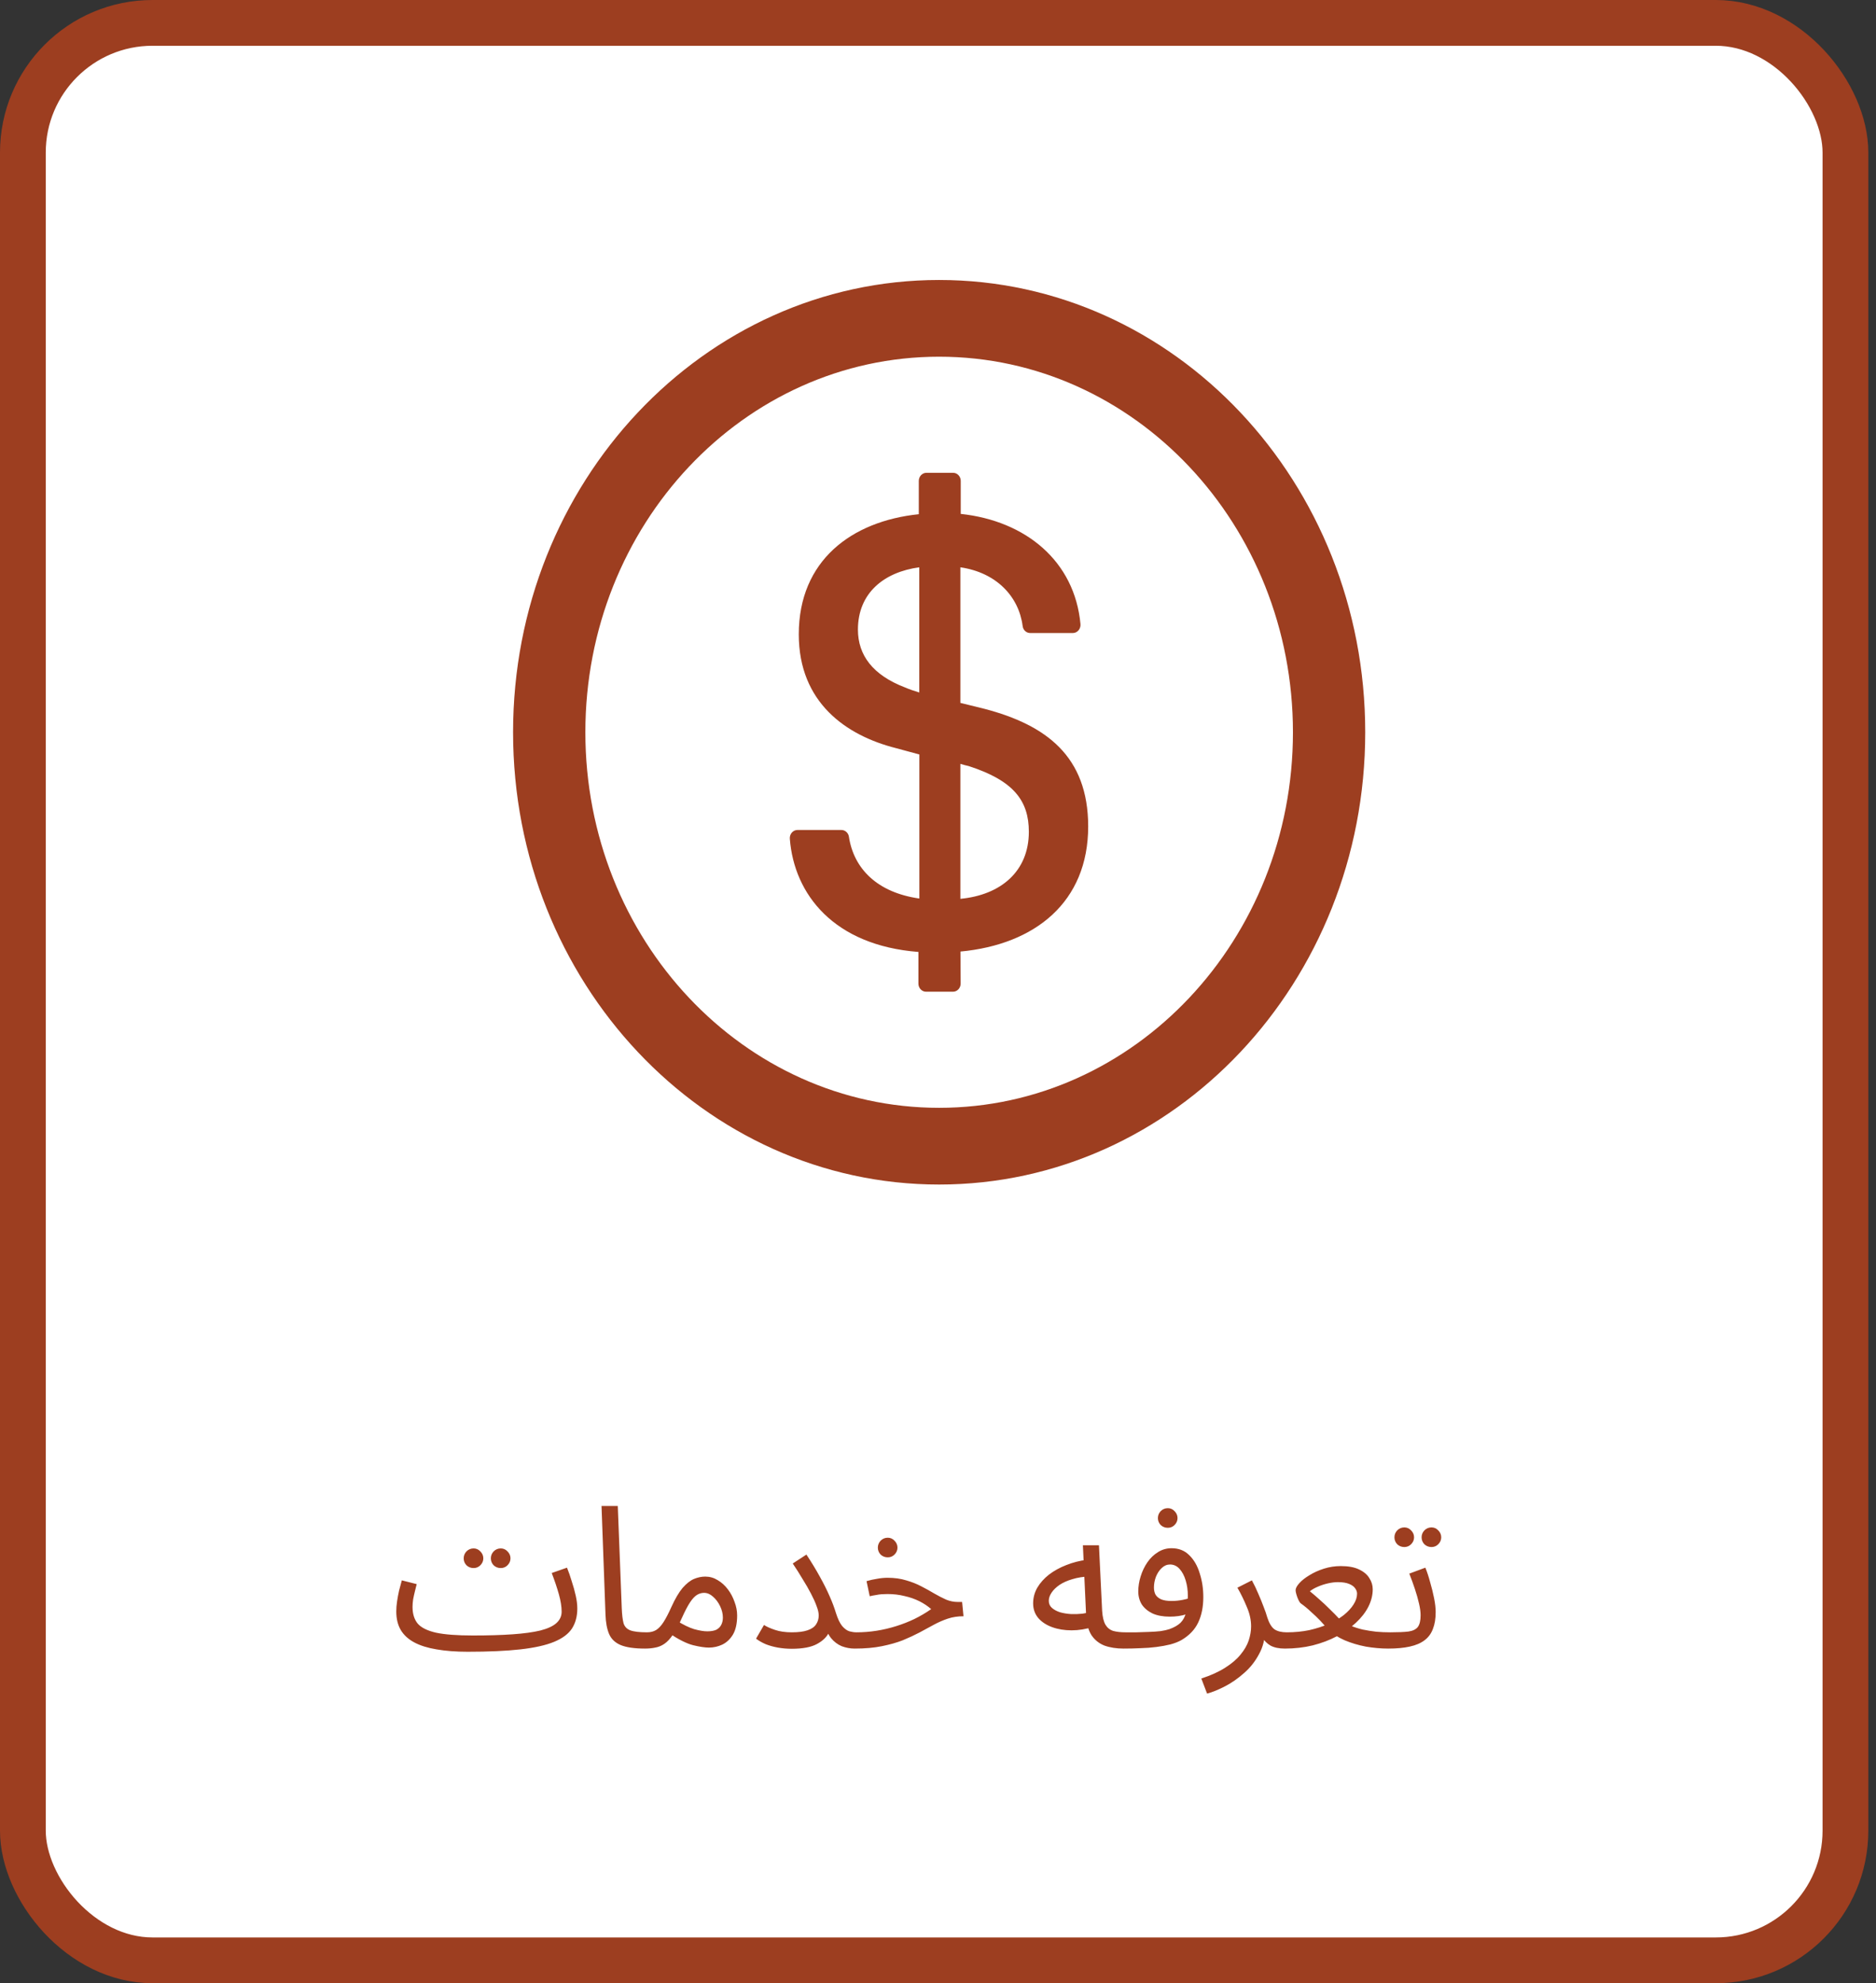 <svg width="123" height="130" viewBox="0 0 123 130" fill="none" xmlns="http://www.w3.org/2000/svg">
<rect x="0" y="0" width="123" height="130" fill="#333333" stroke="none"/>
<rect x="1.5" y="1.5" width="119.496" height="127" rx="8.5" fill="white" stroke="#9D3E20" stroke-width="3"/>
<g clip-path="url(#clip0_173_563)">
<path d="M61.575 18.353C46.148 18.353 33.64 31.628 33.64 48C33.64 64.372 46.148 77.647 61.575 77.647C77.002 77.647 89.511 64.372 89.511 48C89.511 31.628 77.002 18.353 61.575 18.353ZM61.575 72.618C48.767 72.618 38.379 61.593 38.379 48C38.379 34.407 48.767 23.382 61.575 23.382C74.383 23.382 84.772 34.407 84.772 48C84.772 61.593 74.383 72.618 61.575 72.618ZM64.55 46.465L62.966 46.074V37.187C65.335 37.531 66.801 39.106 67.05 41.038C67.082 41.303 67.293 41.495 67.543 41.495H70.343C70.636 41.495 70.867 41.224 70.842 40.913C70.461 36.79 67.262 34.143 62.991 33.686V31.522C62.991 31.231 62.766 30.993 62.492 30.993H60.74C60.465 30.993 60.241 31.231 60.241 31.522V33.706C55.826 34.163 52.372 36.75 52.372 41.581C52.372 46.054 55.477 48.212 58.738 49.039L60.278 49.456V58.899C57.522 58.509 55.976 56.947 55.658 54.843C55.62 54.591 55.408 54.406 55.165 54.406H52.284C51.991 54.406 51.761 54.671 51.785 54.982C52.066 58.621 54.666 61.97 60.216 62.4V64.478C60.216 64.769 60.441 65.007 60.715 65.007H62.486C62.76 65.007 62.985 64.769 62.985 64.471L62.972 62.374C67.855 61.917 71.347 59.144 71.347 54.168C71.341 49.575 68.591 47.524 64.55 46.465ZM60.272 45.393C59.923 45.287 59.63 45.188 59.337 45.062C57.229 44.255 56.25 42.951 56.25 41.27C56.25 38.868 57.965 37.498 60.272 37.187V45.393ZM62.966 58.919V50.071C63.159 50.131 63.334 50.177 63.515 50.217C66.464 51.17 67.456 52.493 67.456 54.525C67.456 57.113 65.622 58.668 62.966 58.919Z" fill="#9D3E20"/>
</g>
<path d="M30.662 108.273L31 107.207C32.014 107.207 32.885 107.181 33.613 107.129C34.349 107.077 34.952 106.995 35.42 106.882C35.897 106.761 36.248 106.6 36.473 106.401C36.707 106.193 36.824 105.942 36.824 105.647C36.824 105.318 36.763 104.936 36.642 104.503C36.52 104.07 36.364 103.606 36.174 103.112L37.175 102.761C37.288 103.038 37.392 103.337 37.487 103.658C37.591 103.97 37.678 104.282 37.747 104.594C37.816 104.897 37.851 105.179 37.851 105.439C37.851 105.95 37.734 106.388 37.5 106.752C37.266 107.107 36.876 107.398 36.33 107.623C35.784 107.848 35.047 108.013 34.12 108.117C33.201 108.221 32.048 108.273 30.662 108.273ZM30.662 108.273C29.89 108.273 29.21 108.221 28.621 108.117C28.04 108.022 27.555 107.87 27.165 107.662C26.775 107.454 26.48 107.185 26.281 106.856C26.081 106.518 25.982 106.111 25.982 105.634C25.982 105.417 25.999 105.196 26.034 104.971C26.069 104.737 26.112 104.503 26.164 104.269C26.224 104.035 26.285 103.81 26.346 103.593L27.321 103.84C27.286 103.97 27.247 104.126 27.204 104.308C27.16 104.481 27.122 104.659 27.087 104.841C27.061 105.023 27.048 105.188 27.048 105.335C27.048 105.786 27.16 106.15 27.386 106.427C27.62 106.696 28.023 106.895 28.595 107.025C29.167 107.146 29.968 107.207 31 107.207L31.26 107.857L30.662 108.273ZM32.833 102.787C32.651 102.787 32.495 102.726 32.365 102.605C32.243 102.475 32.183 102.323 32.183 102.15C32.183 101.977 32.243 101.825 32.365 101.695C32.495 101.565 32.651 101.5 32.833 101.5C33.006 101.5 33.154 101.565 33.275 101.695C33.405 101.825 33.47 101.977 33.47 102.15C33.47 102.323 33.405 102.475 33.275 102.605C33.154 102.726 33.006 102.787 32.833 102.787ZM31.052 102.787C30.87 102.787 30.714 102.726 30.584 102.605C30.462 102.475 30.402 102.323 30.402 102.15C30.402 101.977 30.462 101.825 30.584 101.695C30.714 101.565 30.87 101.5 31.052 101.5C31.225 101.5 31.372 101.565 31.494 101.695C31.624 101.825 31.689 101.977 31.689 102.15C31.689 102.323 31.624 102.475 31.494 102.605C31.372 102.726 31.225 102.787 31.052 102.787ZM42.286 108.065C41.593 108.065 41.06 107.987 40.687 107.831C40.323 107.675 40.072 107.432 39.933 107.103C39.794 106.774 39.716 106.349 39.699 105.829L39.439 98.718H40.505L40.765 105.413C40.782 105.838 40.821 106.167 40.882 106.401C40.951 106.626 41.099 106.782 41.324 106.869C41.558 106.956 41.922 106.999 42.416 106.999C42.598 106.999 42.728 107.051 42.806 107.155C42.893 107.25 42.936 107.367 42.936 107.506C42.936 107.645 42.875 107.775 42.754 107.896C42.633 108.009 42.477 108.065 42.286 108.065ZM42.286 108.065L42.416 106.999C42.659 106.999 42.862 106.947 43.027 106.843C43.192 106.739 43.352 106.566 43.508 106.323C43.664 106.08 43.833 105.755 44.015 105.348C44.267 104.793 44.514 104.373 44.756 104.087C45.008 103.801 45.255 103.606 45.497 103.502C45.748 103.398 45.995 103.346 46.238 103.346C46.533 103.346 46.806 103.424 47.057 103.58C47.309 103.727 47.529 103.927 47.72 104.178C47.911 104.429 48.058 104.707 48.162 105.01C48.275 105.305 48.331 105.599 48.331 105.894C48.331 106.414 48.24 106.83 48.058 107.142C47.876 107.445 47.642 107.666 47.356 107.805C47.079 107.935 46.788 108 46.485 108C46.217 108 45.87 107.948 45.445 107.844C45.029 107.74 44.501 107.476 43.859 107.051L44.366 106.232C44.791 106.501 45.172 106.687 45.51 106.791C45.857 106.886 46.143 106.934 46.368 106.934C46.62 106.934 46.819 106.899 46.966 106.83C47.114 106.752 47.222 106.644 47.291 106.505C47.361 106.366 47.395 106.21 47.395 106.037C47.395 105.786 47.334 105.534 47.213 105.283C47.092 105.032 46.936 104.824 46.745 104.659C46.563 104.494 46.368 104.412 46.16 104.412C46.004 104.412 45.852 104.455 45.705 104.542C45.558 104.629 45.406 104.789 45.25 105.023C45.094 105.257 44.916 105.595 44.717 106.037C44.509 106.505 44.31 106.878 44.119 107.155C43.937 107.424 43.751 107.623 43.56 107.753C43.37 107.883 43.17 107.965 42.962 108C42.763 108.043 42.538 108.065 42.286 108.065ZM51.911 106.999C52.344 106.999 52.687 106.956 52.938 106.869C53.198 106.782 53.385 106.657 53.497 106.492C53.618 106.319 53.679 106.119 53.679 105.894C53.679 105.721 53.632 105.513 53.536 105.27C53.45 105.027 53.328 104.759 53.172 104.464C53.016 104.161 52.834 103.844 52.626 103.515C52.427 103.177 52.21 102.835 51.976 102.488L52.873 101.903C53.211 102.414 53.506 102.9 53.757 103.359C54.008 103.81 54.221 104.234 54.394 104.633C54.568 105.023 54.706 105.391 54.81 105.738C54.931 106.119 55.066 106.401 55.213 106.583C55.369 106.765 55.529 106.882 55.694 106.934C55.859 106.977 56.011 106.999 56.149 106.999C56.331 106.999 56.465 107.051 56.552 107.155C56.639 107.25 56.682 107.367 56.682 107.506C56.682 107.645 56.621 107.775 56.5 107.896C56.379 108.009 56.223 108.065 56.032 108.065C55.746 108.065 55.465 108.013 55.187 107.909C54.919 107.796 54.684 107.619 54.485 107.376C54.286 107.125 54.147 106.791 54.069 106.375L54.589 105.959C54.589 106.306 54.516 106.644 54.368 106.973C54.221 107.294 53.952 107.558 53.562 107.766C53.181 107.974 52.63 108.078 51.911 108.078C51.599 108.078 51.296 108.052 51.001 108C50.715 107.948 50.451 107.874 50.208 107.779C49.965 107.675 49.753 107.554 49.571 107.415L50.091 106.518C50.264 106.631 50.507 106.739 50.819 106.843C51.131 106.947 51.495 106.999 51.911 106.999ZM56.035 108.065L56.152 106.999C56.603 106.999 57.045 106.964 57.478 106.895C57.911 106.826 58.336 106.726 58.752 106.596C59.168 106.466 59.567 106.31 59.948 106.128C60.338 105.937 60.706 105.721 61.053 105.478C60.828 105.279 60.568 105.105 60.273 104.958C59.978 104.811 59.654 104.698 59.298 104.62C58.952 104.533 58.583 104.49 58.193 104.49C58.054 104.49 57.925 104.494 57.803 104.503C57.682 104.512 57.56 104.529 57.439 104.555C57.318 104.572 57.179 104.598 57.023 104.633L56.815 103.645C57.049 103.576 57.283 103.524 57.517 103.489C57.751 103.446 57.977 103.424 58.193 103.424C58.644 103.424 59.051 103.48 59.415 103.593C59.779 103.697 60.108 103.827 60.403 103.983C60.706 104.139 60.988 104.295 61.248 104.451C61.517 104.607 61.777 104.741 62.028 104.854C62.279 104.958 62.539 105.01 62.808 105.01H63.081L63.172 105.946C62.8 105.946 62.457 105.998 62.145 106.102C61.833 106.206 61.526 106.34 61.222 106.505C60.928 106.661 60.615 106.83 60.286 107.012C59.957 107.185 59.593 107.354 59.194 107.519C58.795 107.675 58.336 107.805 57.816 107.909C57.305 108.013 56.711 108.065 56.035 108.065ZM58.206 102.085C58.024 102.085 57.868 102.024 57.738 101.903C57.617 101.773 57.556 101.621 57.556 101.448C57.556 101.275 57.617 101.123 57.738 100.993C57.868 100.863 58.024 100.798 58.206 100.798C58.38 100.798 58.527 100.863 58.648 100.993C58.778 101.123 58.843 101.275 58.843 101.448C58.843 101.621 58.778 101.773 58.648 101.903C58.527 102.024 58.38 102.085 58.206 102.085ZM73.665 108.065C73.197 108.065 72.781 108 72.417 107.87C72.061 107.731 71.775 107.502 71.559 107.181C71.351 106.852 71.234 106.397 71.208 105.816L71 101.292H72.053L72.261 105.582C72.287 105.989 72.36 106.297 72.482 106.505C72.603 106.704 72.772 106.839 72.989 106.908C73.214 106.969 73.483 106.999 73.795 106.999C73.977 106.999 74.107 107.051 74.185 107.155C74.271 107.25 74.315 107.367 74.315 107.506C74.315 107.645 74.254 107.775 74.133 107.896C74.011 108.009 73.855 108.065 73.665 108.065ZM71.702 106.635C71.208 106.791 70.727 106.869 70.259 106.869C69.791 106.869 69.366 106.8 68.985 106.661C68.603 106.522 68.3 106.323 68.075 106.063C67.849 105.794 67.737 105.474 67.737 105.101C67.737 104.737 67.828 104.395 68.01 104.074C68.2 103.753 68.456 103.467 68.777 103.216C69.106 102.965 69.483 102.757 69.908 102.592C70.341 102.419 70.8 102.302 71.286 102.241L71.468 103.333C71.034 103.35 70.649 103.411 70.311 103.515C69.981 103.61 69.7 103.736 69.466 103.892C69.24 104.048 69.067 104.217 68.946 104.399C68.824 104.581 68.764 104.759 68.764 104.932C68.764 105.123 68.833 105.279 68.972 105.4C69.11 105.521 69.288 105.617 69.505 105.686C69.721 105.747 69.96 105.786 70.22 105.803C70.48 105.812 70.731 105.803 70.974 105.777C71.216 105.742 71.424 105.695 71.598 105.634L71.702 106.635ZM73.669 108.065L73.799 106.999C74.016 106.999 74.254 106.999 74.514 106.999C74.783 106.99 75.051 106.982 75.32 106.973C75.597 106.964 75.853 106.947 76.087 106.921C76.321 106.886 76.516 106.843 76.672 106.791C76.984 106.678 77.227 106.54 77.4 106.375C77.573 106.202 77.695 105.976 77.764 105.699C77.842 105.413 77.881 105.049 77.881 104.607C77.881 104.243 77.833 103.905 77.738 103.593C77.643 103.281 77.508 103.03 77.335 102.839C77.162 102.648 76.954 102.553 76.711 102.553C76.512 102.553 76.33 102.631 76.165 102.787C76.009 102.934 75.883 103.125 75.788 103.359C75.701 103.593 75.658 103.827 75.658 104.061C75.658 104.243 75.693 104.399 75.762 104.529C75.84 104.659 75.966 104.763 76.139 104.841C76.312 104.91 76.538 104.945 76.815 104.945C77.066 104.945 77.318 104.919 77.569 104.867C77.829 104.815 78.05 104.746 78.232 104.659L78.284 105.569C78.145 105.664 77.989 105.742 77.816 105.803C77.643 105.864 77.461 105.907 77.27 105.933C77.079 105.959 76.889 105.972 76.698 105.972C76.256 105.972 75.879 105.903 75.567 105.764C75.264 105.617 75.03 105.422 74.865 105.179C74.709 104.928 74.631 104.642 74.631 104.321C74.631 103.992 74.683 103.662 74.787 103.333C74.891 102.995 75.038 102.687 75.229 102.41C75.42 102.133 75.649 101.912 75.918 101.747C76.187 101.574 76.486 101.487 76.815 101.487C77.283 101.487 77.669 101.639 77.972 101.942C78.284 102.245 78.514 102.644 78.661 103.138C78.817 103.623 78.895 104.139 78.895 104.685C78.895 105.335 78.782 105.894 78.557 106.362C78.34 106.821 77.976 107.203 77.465 107.506C77.266 107.619 77.023 107.714 76.737 107.792C76.46 107.861 76.152 107.918 75.814 107.961C75.485 108.004 75.138 108.03 74.774 108.039C74.41 108.056 74.042 108.065 73.669 108.065ZM76.568 100.148C76.386 100.148 76.23 100.087 76.1 99.966C75.979 99.836 75.918 99.684 75.918 99.511C75.918 99.338 75.979 99.186 76.1 99.056C76.23 98.926 76.386 98.861 76.568 98.861C76.741 98.861 76.889 98.926 77.01 99.056C77.14 99.186 77.205 99.338 77.205 99.511C77.205 99.684 77.14 99.836 77.01 99.966C76.889 100.087 76.741 100.148 76.568 100.148ZM79.142 111.016L78.765 110.028C79.397 109.82 79.922 109.582 80.338 109.313C80.763 109.044 81.096 108.758 81.339 108.455C81.59 108.152 81.768 107.844 81.872 107.532C81.976 107.211 82.028 106.904 82.028 106.609C82.028 106.184 81.933 105.755 81.742 105.322C81.56 104.88 81.356 104.464 81.131 104.074L82.08 103.593C82.245 103.896 82.388 104.195 82.509 104.49C82.639 104.785 82.751 105.062 82.847 105.322C82.951 105.582 83.033 105.82 83.094 106.037C83.215 106.41 83.371 106.665 83.562 106.804C83.761 106.934 84.03 106.999 84.368 106.999C84.55 106.999 84.68 107.051 84.758 107.155C84.844 107.25 84.888 107.367 84.888 107.506C84.888 107.645 84.827 107.775 84.706 107.896C84.585 108.009 84.428 108.065 84.238 108.065C83.856 108.065 83.544 108 83.302 107.87C83.068 107.731 82.89 107.554 82.769 107.337C82.647 107.112 82.565 106.878 82.522 106.635L82.938 106.869C82.938 107.441 82.808 107.961 82.548 108.429C82.296 108.906 81.972 109.317 81.573 109.664C81.174 110.019 80.758 110.31 80.325 110.535C79.891 110.76 79.497 110.921 79.142 111.016ZM84.244 108.065L84.374 106.999C84.894 106.999 85.384 106.951 85.843 106.856C86.302 106.752 86.723 106.618 87.104 106.453C87.494 106.28 87.828 106.085 88.105 105.868C88.382 105.643 88.595 105.413 88.742 105.179C88.898 104.936 88.976 104.698 88.976 104.464C88.976 104.351 88.937 104.239 88.859 104.126C88.781 104.005 88.647 103.905 88.456 103.827C88.274 103.749 88.027 103.71 87.715 103.71C87.525 103.71 87.312 103.736 87.078 103.788C86.844 103.84 86.619 103.914 86.402 104.009C86.194 104.096 86.021 104.195 85.882 104.308C86.116 104.499 86.333 104.685 86.532 104.867C86.74 105.049 86.953 105.248 87.169 105.465C87.386 105.673 87.62 105.911 87.871 106.18C88.07 106.327 88.291 106.453 88.534 106.557C88.785 106.661 89.054 106.748 89.34 106.817C89.635 106.878 89.934 106.925 90.237 106.96C90.54 106.986 90.844 106.999 91.147 106.999C91.329 106.999 91.459 107.051 91.537 107.155C91.624 107.25 91.667 107.367 91.667 107.506C91.667 107.645 91.606 107.775 91.485 107.896C91.364 108.009 91.208 108.065 91.017 108.065C90.54 108.065 90.051 108.022 89.548 107.935C89.054 107.84 88.591 107.701 88.157 107.519C87.724 107.328 87.356 107.09 87.052 106.804C86.905 106.613 86.74 106.423 86.558 106.232C86.376 106.041 86.177 105.851 85.96 105.66C85.752 105.461 85.527 105.274 85.284 105.101C85.232 105.058 85.18 104.98 85.128 104.867C85.076 104.754 85.033 104.637 84.998 104.516C84.963 104.395 84.946 104.304 84.946 104.243C84.946 104.113 85.028 103.957 85.193 103.775C85.358 103.593 85.579 103.42 85.856 103.255C86.133 103.082 86.45 102.939 86.805 102.826C87.16 102.713 87.529 102.657 87.91 102.657C88.404 102.657 88.803 102.731 89.106 102.878C89.418 103.025 89.644 103.216 89.782 103.45C89.93 103.675 90.003 103.918 90.003 104.178C90.003 104.559 89.908 104.941 89.717 105.322C89.526 105.695 89.254 106.046 88.898 106.375C88.543 106.704 88.127 106.999 87.65 107.259C87.174 107.51 86.645 107.71 86.064 107.857C85.492 107.996 84.885 108.065 84.244 108.065ZM91.023 108.065L91.153 106.999C91.665 106.999 92.063 106.982 92.349 106.947C92.635 106.904 92.839 106.804 92.96 106.648C93.082 106.483 93.142 106.228 93.142 105.881C93.142 105.664 93.108 105.409 93.038 105.114C92.969 104.811 92.878 104.49 92.765 104.152C92.653 103.814 92.531 103.48 92.401 103.151L93.454 102.761C93.567 103.038 93.671 103.355 93.766 103.71C93.87 104.065 93.957 104.416 94.026 104.763C94.096 105.11 94.13 105.413 94.13 105.673C94.13 106.106 94.07 106.475 93.948 106.778C93.836 107.081 93.654 107.328 93.402 107.519C93.151 107.71 92.826 107.848 92.427 107.935C92.037 108.022 91.569 108.065 91.023 108.065ZM93.857 101.409C93.675 101.409 93.519 101.348 93.389 101.227C93.268 101.097 93.207 100.945 93.207 100.772C93.207 100.599 93.268 100.447 93.389 100.317C93.519 100.187 93.675 100.122 93.857 100.122C94.031 100.122 94.178 100.187 94.299 100.317C94.429 100.447 94.494 100.599 94.494 100.772C94.494 100.945 94.429 101.097 94.299 101.227C94.178 101.348 94.031 101.409 93.857 101.409ZM92.076 101.409C91.894 101.409 91.738 101.348 91.608 101.227C91.487 101.097 91.426 100.945 91.426 100.772C91.426 100.599 91.487 100.447 91.608 100.317C91.738 100.187 91.894 100.122 92.076 100.122C92.25 100.122 92.397 100.187 92.518 100.317C92.648 100.447 92.713 100.599 92.713 100.772C92.713 100.945 92.648 101.097 92.518 101.227C92.397 101.348 92.25 101.409 92.076 101.409Z" fill="#9D3E20"/>
<defs>
<clipPath id="clip0_173_563">
<rect width="55.871" height="59.294" fill="white" transform="translate(33.64 18.353)"/>
</clipPath>
</defs>
</svg>
